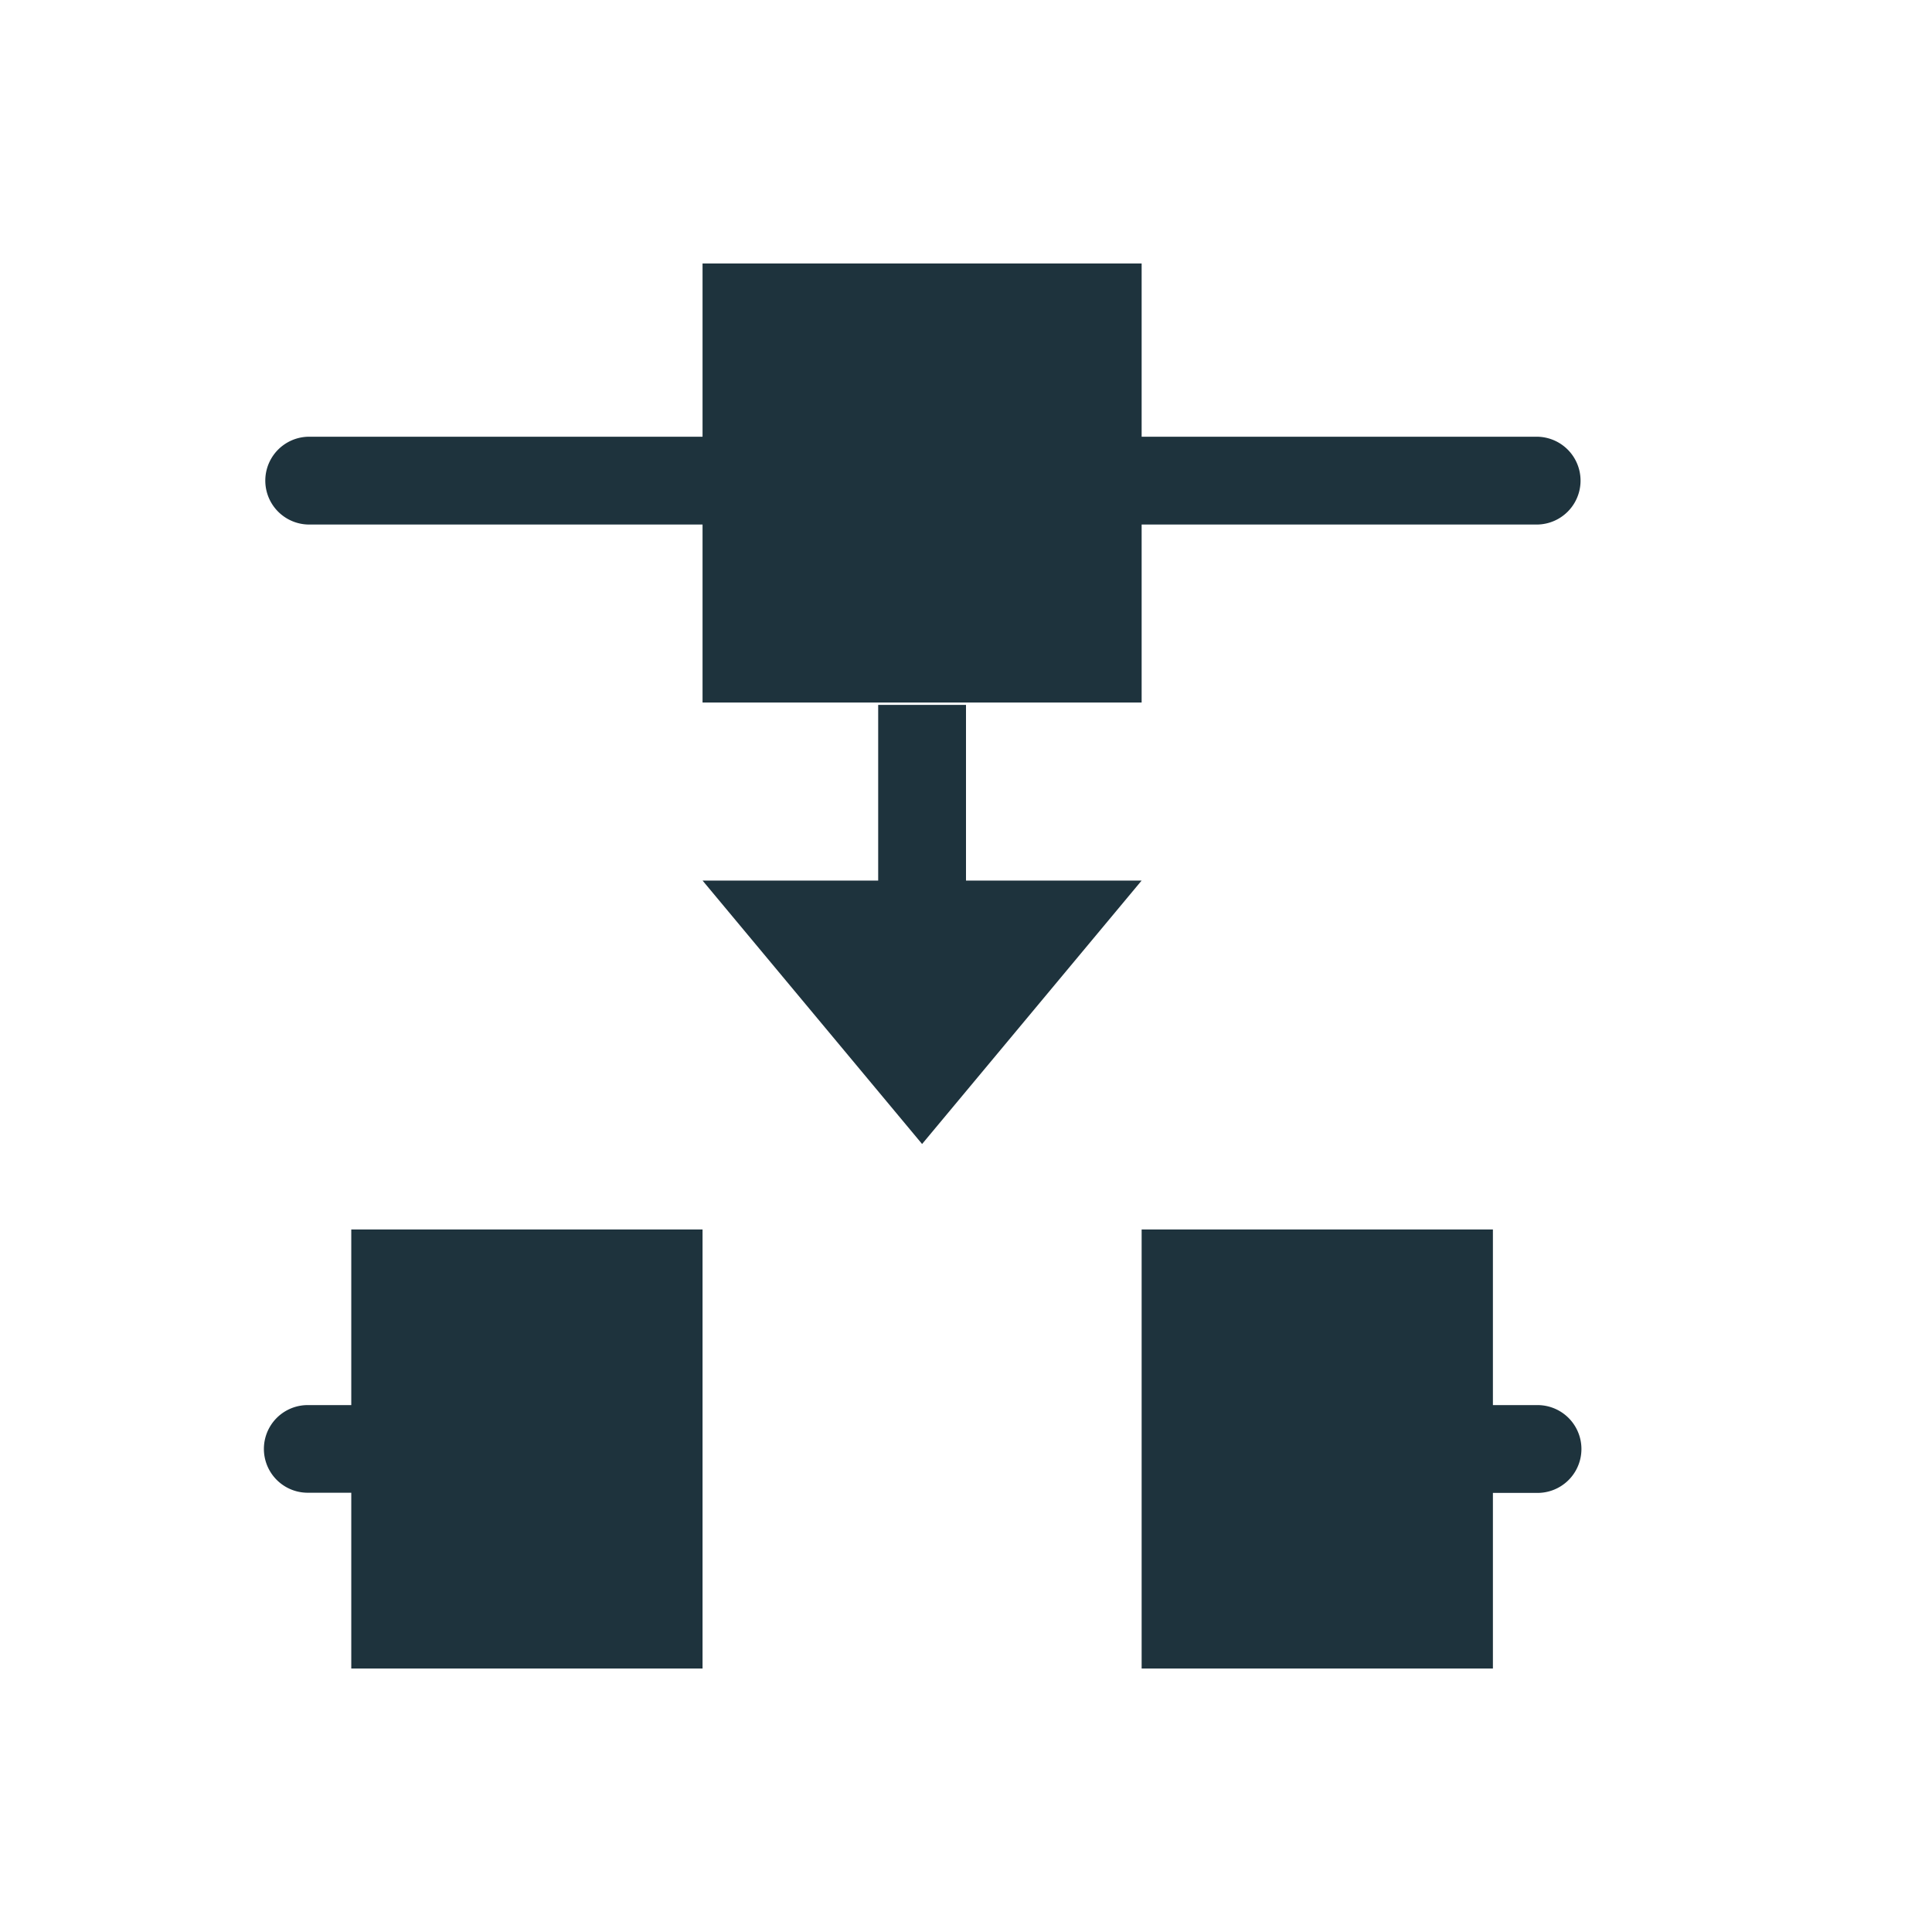 <svg xmlns="http://www.w3.org/2000/svg" width="22" height="22"><defs><style type="text/css" id="current-color-scheme"></style></defs><path d="M8 3v1.973H3.521a.5.5 0 1 0 0 1H8V8h5V5.973h4.498a.5.5 0 1 0 0-1H13V3H8zm2 5.027v2H8l2.5 3 2.5-3h-2v-2h-1zM4 14v2h-.496a.499.499 0 1 0 0 .998H4V19h4v-5H4zm9 0v5h4v-2h.508a.5.5 0 1 0 0-1H17v-2h-4z" fill="currentColor" color="#1e333d"/></svg>